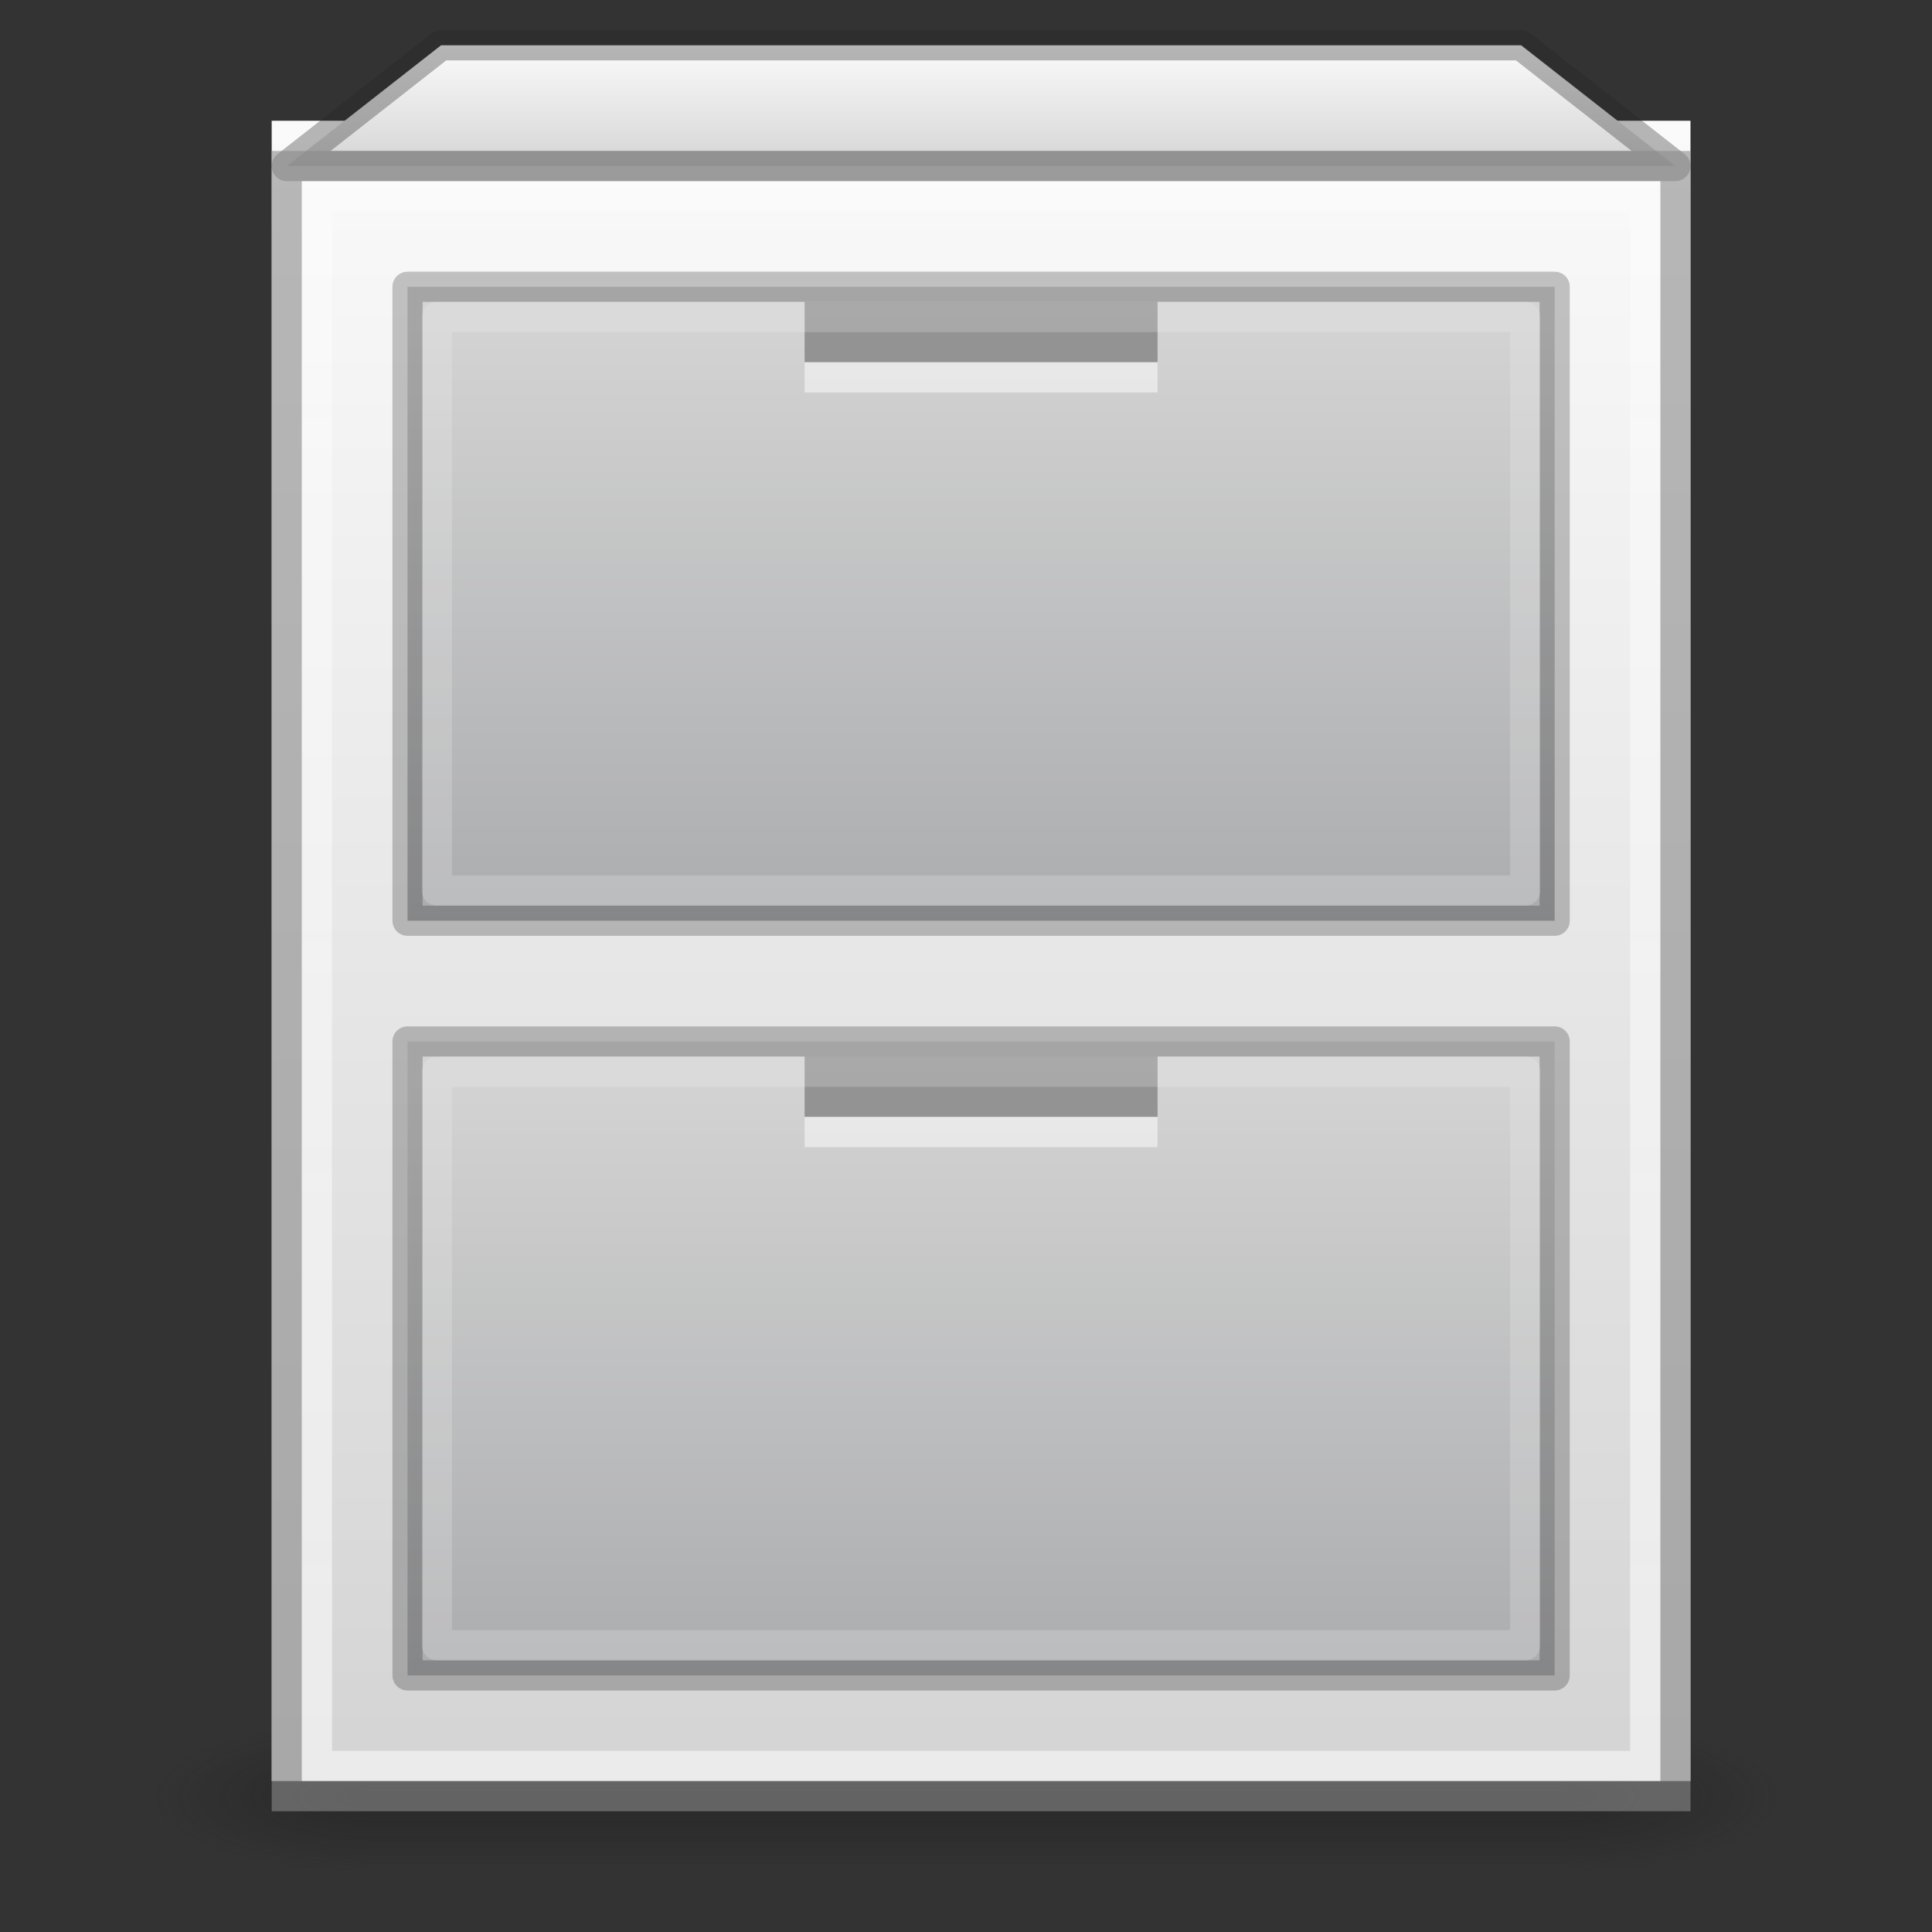 <?xml version="1.0" encoding="UTF-8" standalone="no"?>
<svg
   xmlns:dc="http://purl.org/dc/elements/1.1/"
   xmlns:cc="http://creativecommons.org/ns#"
   xmlns:rdf="http://www.w3.org/1999/02/22-rdf-syntax-ns#"
   xmlns:svg="http://www.w3.org/2000/svg"
   xmlns="http://www.w3.org/2000/svg"
   xmlns:xlink="http://www.w3.org/1999/xlink"
   id="svg8"
   version="1.1"
   viewBox="0 0 64 64"
   height="64"
   width="64">
  <rect x="0" y="0" width="64" height="64" fill="#333333" stroke="none"/>
  <defs
     id="defs2">
    <linearGradient
       id="linearGradient964">
      <stop
         id="stop960"
         offset="0"
         style="stop-color:#ffffff;stop-opacity:0.58" />
      <stop
         id="stop962"
         offset="1"
         style="stop-color:#ffffff;stop-opacity:0.893" />
    </linearGradient>
    <linearGradient
       id="linearGradient1638">
      <stop
         style="stop-color:#fafafa;stop-opacity:1"
         offset="0"
         id="stop1634" />
      <stop
         style="stop-color:#d4d4d4;stop-opacity:1"
         offset="1"
         id="stop1636" />
    </linearGradient>
    <linearGradient
       id="linearGradient1077">
      <stop
         style="stop-color:#fafafa;stop-opacity:1"
         offset="0"
         id="stop1073" />
      <stop
         style="stop-color:#d4d4d4;stop-opacity:1"
         offset="1"
         id="stop1075" />
    </linearGradient>
    <linearGradient
       id="linearGradient999">
      <stop
         id="stop995"
         offset="0"
         style="stop-color:#d4d4d4;stop-opacity:1" />
      <stop
         id="stop997"
         offset="1"
         style="stop-color:#abacae;stop-opacity:1" />
    </linearGradient>
    <linearGradient
       id="linearGradient983">
      <stop
         id="stop979"
         offset="0"
         style="stop-color:#d4d4d4;stop-opacity:1;" />
      <stop
         id="stop981"
         offset="1"
         style="stop-color:#abacae;stop-opacity:1" />
    </linearGradient>
    <linearGradient
       gradientTransform="matrix(0.534,0,0,0.579,-1.682,-162.235)"
       gradientUnits="userSpaceOnUse"
       y2="382.133"
       x2="20"
       y1="287.133"
       x1="20"
       id="linearGradient985"
       xlink:href="#linearGradient1077" />
    <linearGradient
       gradientTransform="matrix(0.475,0,0,0.583,1.625,-162.661)"
       gradientUnits="userSpaceOnUse"
       y2="331.633"
       x2="47.609"
       y1="296.633"
       x1="47.609"
       id="linearGradient993"
       xlink:href="#linearGradient983" />
    <linearGradient
       gradientTransform="matrix(0.523,0,0,0.667,-0.955,-185.923)"
       gradientUnits="userSpaceOnUse"
       y2="287.133"
       x2="65"
       y1="281.133"
       x1="65"
       id="linearGradient1047"
       xlink:href="#linearGradient1638" />
    <linearGradient
       id="linearGradient3688-166-749-5">
      <stop
         offset="0"
         style="stop-color:#181818;stop-opacity:1"
         id="stop2883-0" />
      <stop
         offset="1"
         style="stop-color:#181818;stop-opacity:0"
         id="stop2885-5" />
    </linearGradient>
    <linearGradient
       id="linearGradient3702-501-757-0">
      <stop
         offset="0"
         style="stop-color:#181818;stop-opacity:0"
         id="stop2895-0" />
      <stop
         offset="0.5"
         style="stop-color:#181818;stop-opacity:1"
         id="stop2897-2" />
      <stop
         offset="1"
         style="stop-color:#181818;stop-opacity:0"
         id="stop2899-6" />
    </linearGradient>
    <radialGradient
       gradientTransform="matrix(2.004,0,0,1.4,27.988,-17.4)"
       gradientUnits="userSpaceOnUse"
       xlink:href="#linearGradient3688-166-749-5"
       id="radialGradient2873-966-168"
       fy="43.5"
       fx="4.993"
       r="2.5"
       cy="43.5"
       cx="4.993" />
    <radialGradient
       gradientTransform="matrix(2.004,0,0,1.4,-20.012,-104.4)"
       gradientUnits="userSpaceOnUse"
       xlink:href="#linearGradient3688-166-749-5"
       id="radialGradient2875-742-326"
       fy="43.5"
       fx="4.993"
       r="2.5"
       cy="43.5"
       cx="4.993" />
    <linearGradient
       gradientUnits="userSpaceOnUse"
       xlink:href="#linearGradient3702-501-757-0"
       id="linearGradient2877-634-617"
       y2="39.999"
       x2="25.058"
       y1="47.028"
       x1="25.058" />
    <linearGradient
       gradientTransform="matrix(0.475,0,0,0.583,1.625,-137.661)"
       gradientUnits="userSpaceOnUse"
       y2="331.633"
       x2="47.609"
       y1="296.633"
       x1="47.609"
       id="linearGradient993-5"
       xlink:href="#linearGradient999" />
    <linearGradient
       gradientUnits="userSpaceOnUse"
       y2="58.5"
       x2="10.5"
       y1="6.5"
       x1="10.5"
       id="linearGradient966"
       xlink:href="#linearGradient964" />
  </defs>
  <g
     transform="matrix(1.35,0,0,0.556,-0.4,35.889)"
     id="g2036"
     style="display:inline">
    <g
       transform="matrix(1.053,0,0,1.286,-1.263,-13.429)"
       id="g3712"
       style="opacity:0.4">
      <rect
         width="5"
         height="7"
         x="38"
         y="40"
         id="rect2801"
         style="fill:url(#radialGradient2873-966-168);fill-opacity:1;stroke:none" />
      <rect
         width="5"
         height="7"
         x="-10"
         y="-47"
         transform="scale(-1)"
         id="rect3696"
         style="fill:url(#radialGradient2875-742-326);fill-opacity:1;stroke:none" />
      <rect
         width="28"
         height="7"
         x="10"
         y="40"
         id="rect3700"
         style="fill:url(#linearGradient2877-634-617);fill-opacity:1;stroke:none" />
    </g>
  </g>
  <rect
     style="opacity:1;fill:url(#linearGradient985);fill-opacity:1;fill-rule:nonzero;stroke:none;stroke-width:1;stroke-linecap:round;stroke-linejoin:round;stroke-miterlimit:4;stroke-dasharray:none;stroke-opacity:0.161"
     id="rect823"
     width="47"
     height="55"
     x="9"
     y="4" />
  <rect
     style="opacity:1;fill:url(#linearGradient993);fill-opacity:1;fill-rule:nonzero;stroke:#000000;stroke-width:1;stroke-linecap:round;stroke-linejoin:round;stroke-miterlimit:4;stroke-dasharray:none;stroke-opacity:0.22"
     id="rect823-3"
     width="38"
     height="21"
     x="13.5"
     y="9.5" />
  <path
     style="opacity:1;fill:url(#linearGradient1047);fill-opacity:1;stroke:#252525;stroke-width:1px;stroke-linecap:butt;stroke-linejoin:round;stroke-opacity:0.322"
     d="M 9.5,5.5 14.611,1.5 H 50.389 l 5.111,4 z"
     id="path861" />
  <rect
     style="opacity:0.3;fill:#000000;fill-opacity:1;fill-rule:nonzero;stroke:none;stroke-width:4;stroke-linecap:round;stroke-linejoin:miter;stroke-miterlimit:4;stroke-dasharray:none;stroke-opacity:0.005"
     id="rect910-2"
     width="11.692"
     height="2"
     x="26.654"
     y="10" />
  <rect
     style="opacity:0.5;fill:#ffffff;fill-opacity:1;fill-rule:nonzero;stroke:none;stroke-width:4;stroke-linecap:round;stroke-linejoin:miter;stroke-miterlimit:4;stroke-dasharray:none;stroke-opacity:0.005"
     id="rect910-5-7"
     width="11.692"
     height="1"
     x="26.654"
     y="12" />
  <rect
     style="opacity:0.6;fill:none;fill-opacity:1;fill-rule:nonzero;stroke:#8a8a8a;stroke-width:1;stroke-linecap:round;stroke-linejoin:miter;stroke-miterlimit:4;stroke-dasharray:none;stroke-opacity:1"
     id="rect823-6"
     width="46"
     height="54"
     x="9.5"
     y="5.5" />
  <rect
     style="opacity:1;fill:none;fill-opacity:1;fill-rule:nonzero;stroke:#f1f1f1;stroke-width:1;stroke-linecap:round;stroke-linejoin:round;stroke-miterlimit:4;stroke-dasharray:none;stroke-opacity:0.22"
     id="rect823-3-7"
     width="36.051"
     height="19"
     x="14.474"
     y="10.5" />
  <path
     style="opacity:0.6;fill:none;fill-opacity:1;stroke:none;stroke-width:1px;stroke-linecap:butt;stroke-linejoin:round;stroke-opacity:1"
     d="M 9.05,4.031 14.09,0.5 H 49.37 L 54.41,4.031 Z"
     id="path861-5" />
  <rect
     style="opacity:0.6;fill:none;fill-opacity:1;fill-rule:nonzero;stroke:url(#linearGradient966);stroke-width:1;stroke-linecap:round;stroke-linejoin:miter;stroke-miterlimit:4;stroke-dasharray:none;stroke-opacity:1"
     id="rect823-6-3"
     width="44"
     height="52"
     x="10.5"
     y="6.5" />
  <rect
     style="opacity:1;fill:url(#linearGradient993-5);fill-opacity:1;fill-rule:nonzero;stroke:#000000;stroke-width:1;stroke-linecap:round;stroke-linejoin:round;stroke-miterlimit:4;stroke-dasharray:none;stroke-opacity:0.22"
     id="rect823-3-9"
     width="38"
     height="21"
     x="13.5"
     y="34.5" />
  <rect
     style="opacity:0.3;fill:#000000;fill-opacity:1;fill-rule:nonzero;stroke:none;stroke-width:4;stroke-linecap:round;stroke-linejoin:miter;stroke-miterlimit:4;stroke-dasharray:none;stroke-opacity:0.005"
     id="rect910-2-1"
     width="11.692"
     height="2"
     x="26.654"
     y="35" />
  <rect
     style="opacity:0.5;fill:#ffffff;fill-opacity:1;fill-rule:nonzero;stroke:none;stroke-width:4;stroke-linecap:round;stroke-linejoin:miter;stroke-miterlimit:4;stroke-dasharray:none;stroke-opacity:0.005"
     id="rect910-5-7-2"
     width="11.692"
     height="1"
     x="26.654"
     y="37" />
  <rect
     style="opacity:1;fill:none;fill-opacity:1;fill-rule:nonzero;stroke:#f1f1f1;stroke-width:1;stroke-linecap:round;stroke-linejoin:round;stroke-miterlimit:4;stroke-dasharray:none;stroke-opacity:0.22"
     id="rect823-3-7-7"
     width="36.051"
     height="19"
     x="14.474"
     y="35.5" />
</svg>
